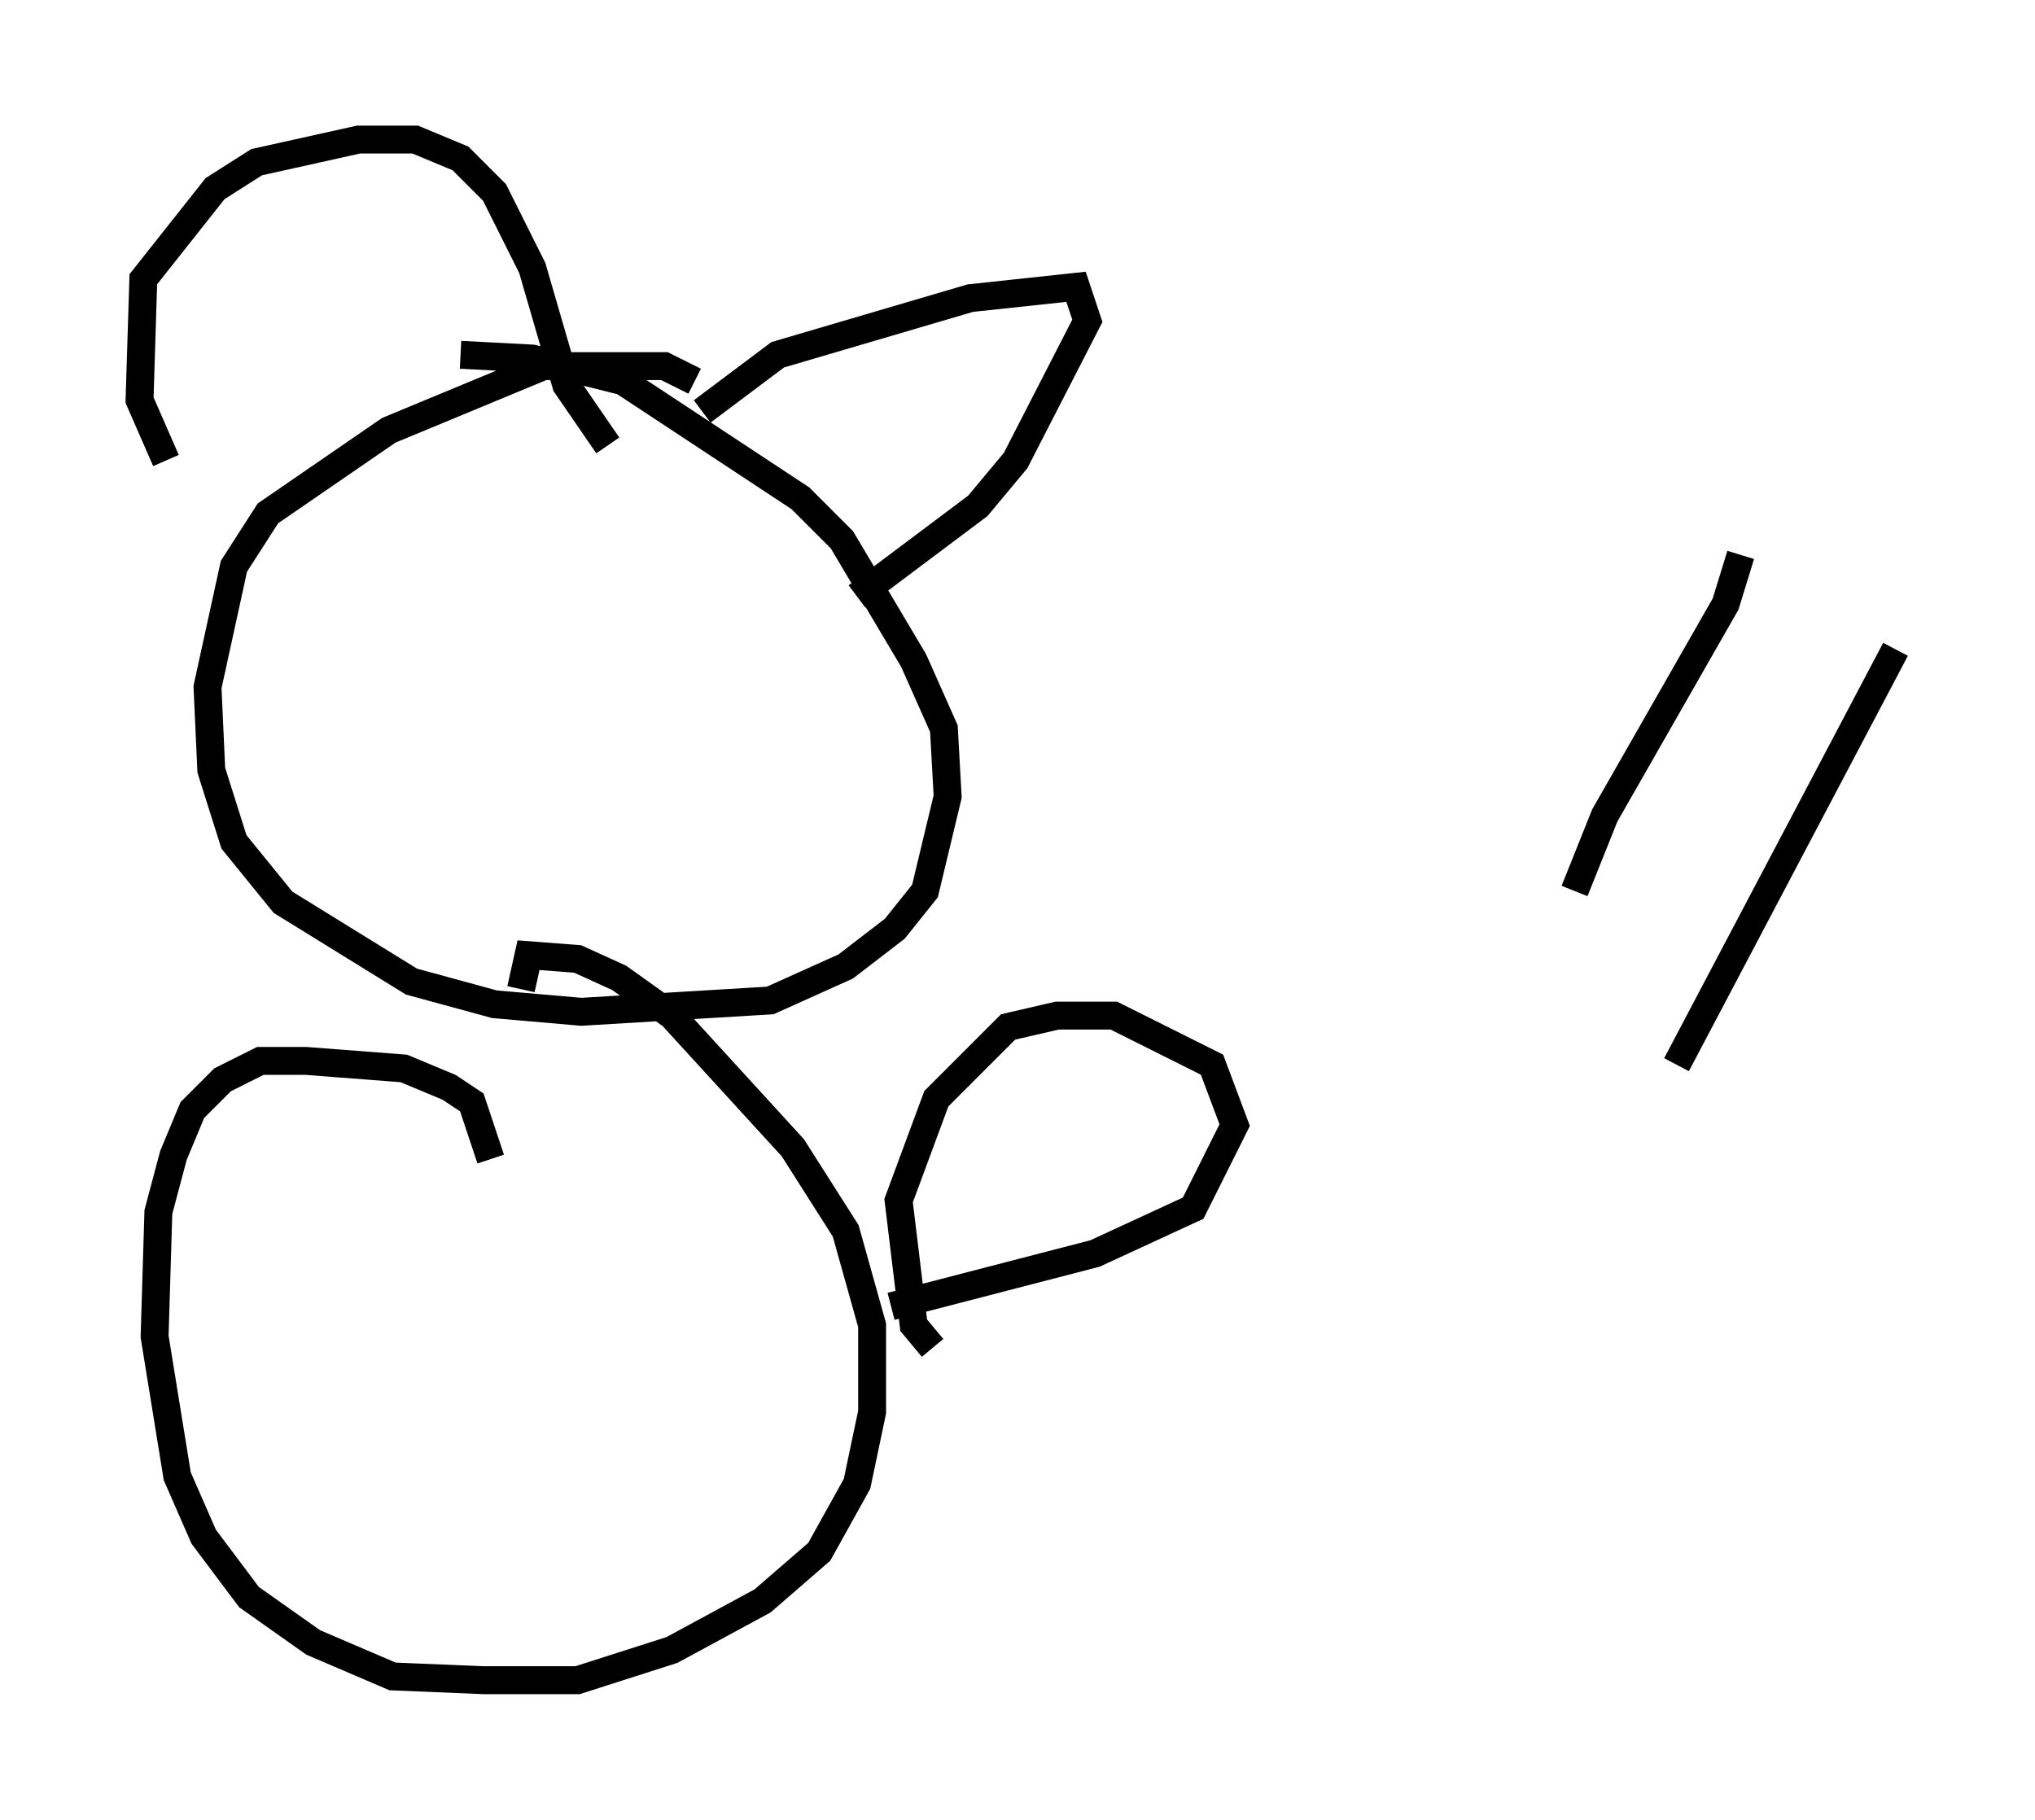 <?xml version="1.0" encoding="utf-8" ?>
<svg baseProfile="full" height="65.209" version="1.1" width="72.922" xmlns="http://www.w3.org/2000/svg" xmlns:ev="http://www.w3.org/2001/xml-events" xmlns:xlink="http://www.w3.org/1999/xlink"><defs /><rect fill="white" height="65.209" width="72.922" x="0" y="0" /><path d="M26.38, 16.773 m-1.488, -3.112 l-1.083, -0.541 -4.33, 0.0 l-5.548, 2.3 -4.33, 2.977 l-1.218, 1.894 -0.947, 4.33 l0.135, 2.977 0.812, 2.571 l1.759, 2.165 4.601, 2.842 l2.977, 0.812 3.112, 0.271 l6.766, -0.406 2.706, -1.218 l1.759, -1.353 1.083, -1.353 l0.812, -3.383 -0.135, -2.436 l-1.083, -2.436 -2.571, -4.33 l-1.488, -1.488 -6.36, -4.195 l-3.248, -0.812 -2.571, -0.135 m-10.555, 3.789 l-0.947, -2.165 0.135, -4.33 l2.571, -3.248 1.488, -0.947 l3.654, -0.812 2.03, 0.0 l1.624, 0.677 1.218, 1.218 l1.353, 2.706 1.218, 4.195 l1.488, 2.165 m3.383, -1.218 l2.706, -2.03 6.901, -2.03 l3.789, -0.406 0.406, 1.218 l-2.571, 5.007 -1.353, 1.624 l-4.33, 3.248 m-13.126, 20.162 l-0.677, -2.03 -0.812, -0.541 l-1.624, -0.677 -3.518, -0.271 l-1.624, 0.0 -1.353, 0.677 l-1.083, 1.083 -0.677, 1.624 l-0.541, 2.03 -0.135, 4.465 l0.812, 5.007 0.947, 2.165 l1.624, 2.165 2.3, 1.624 l2.842, 1.218 3.248, 0.135 l3.383, 0.0 3.383, -1.083 l3.248, -1.759 2.03, -1.759 l1.353, -2.436 0.541, -2.571 l0.0, -3.112 -0.947, -3.383 l-1.894, -2.977 -4.33, -4.736 l-1.894, -1.353 -1.488, -0.677 l-1.759, -0.135 -0.271, 1.218 m14.75, 12.855 l-0.677, -0.812 -0.541, -4.465 l1.353, -3.654 2.571, -2.571 l1.759, -0.406 2.03, 0.0 l3.518, 1.759 0.812, 2.165 l-1.488, 2.977 -3.518, 1.624 l-7.307, 1.894 m30.446, -26.928 l-0.541, 1.759 -4.33, 7.578 l-1.083, 2.706 m11.502, -8.66 l-7.848, 14.885 " fill="none" stroke="black" stroke-width="1" /></svg>